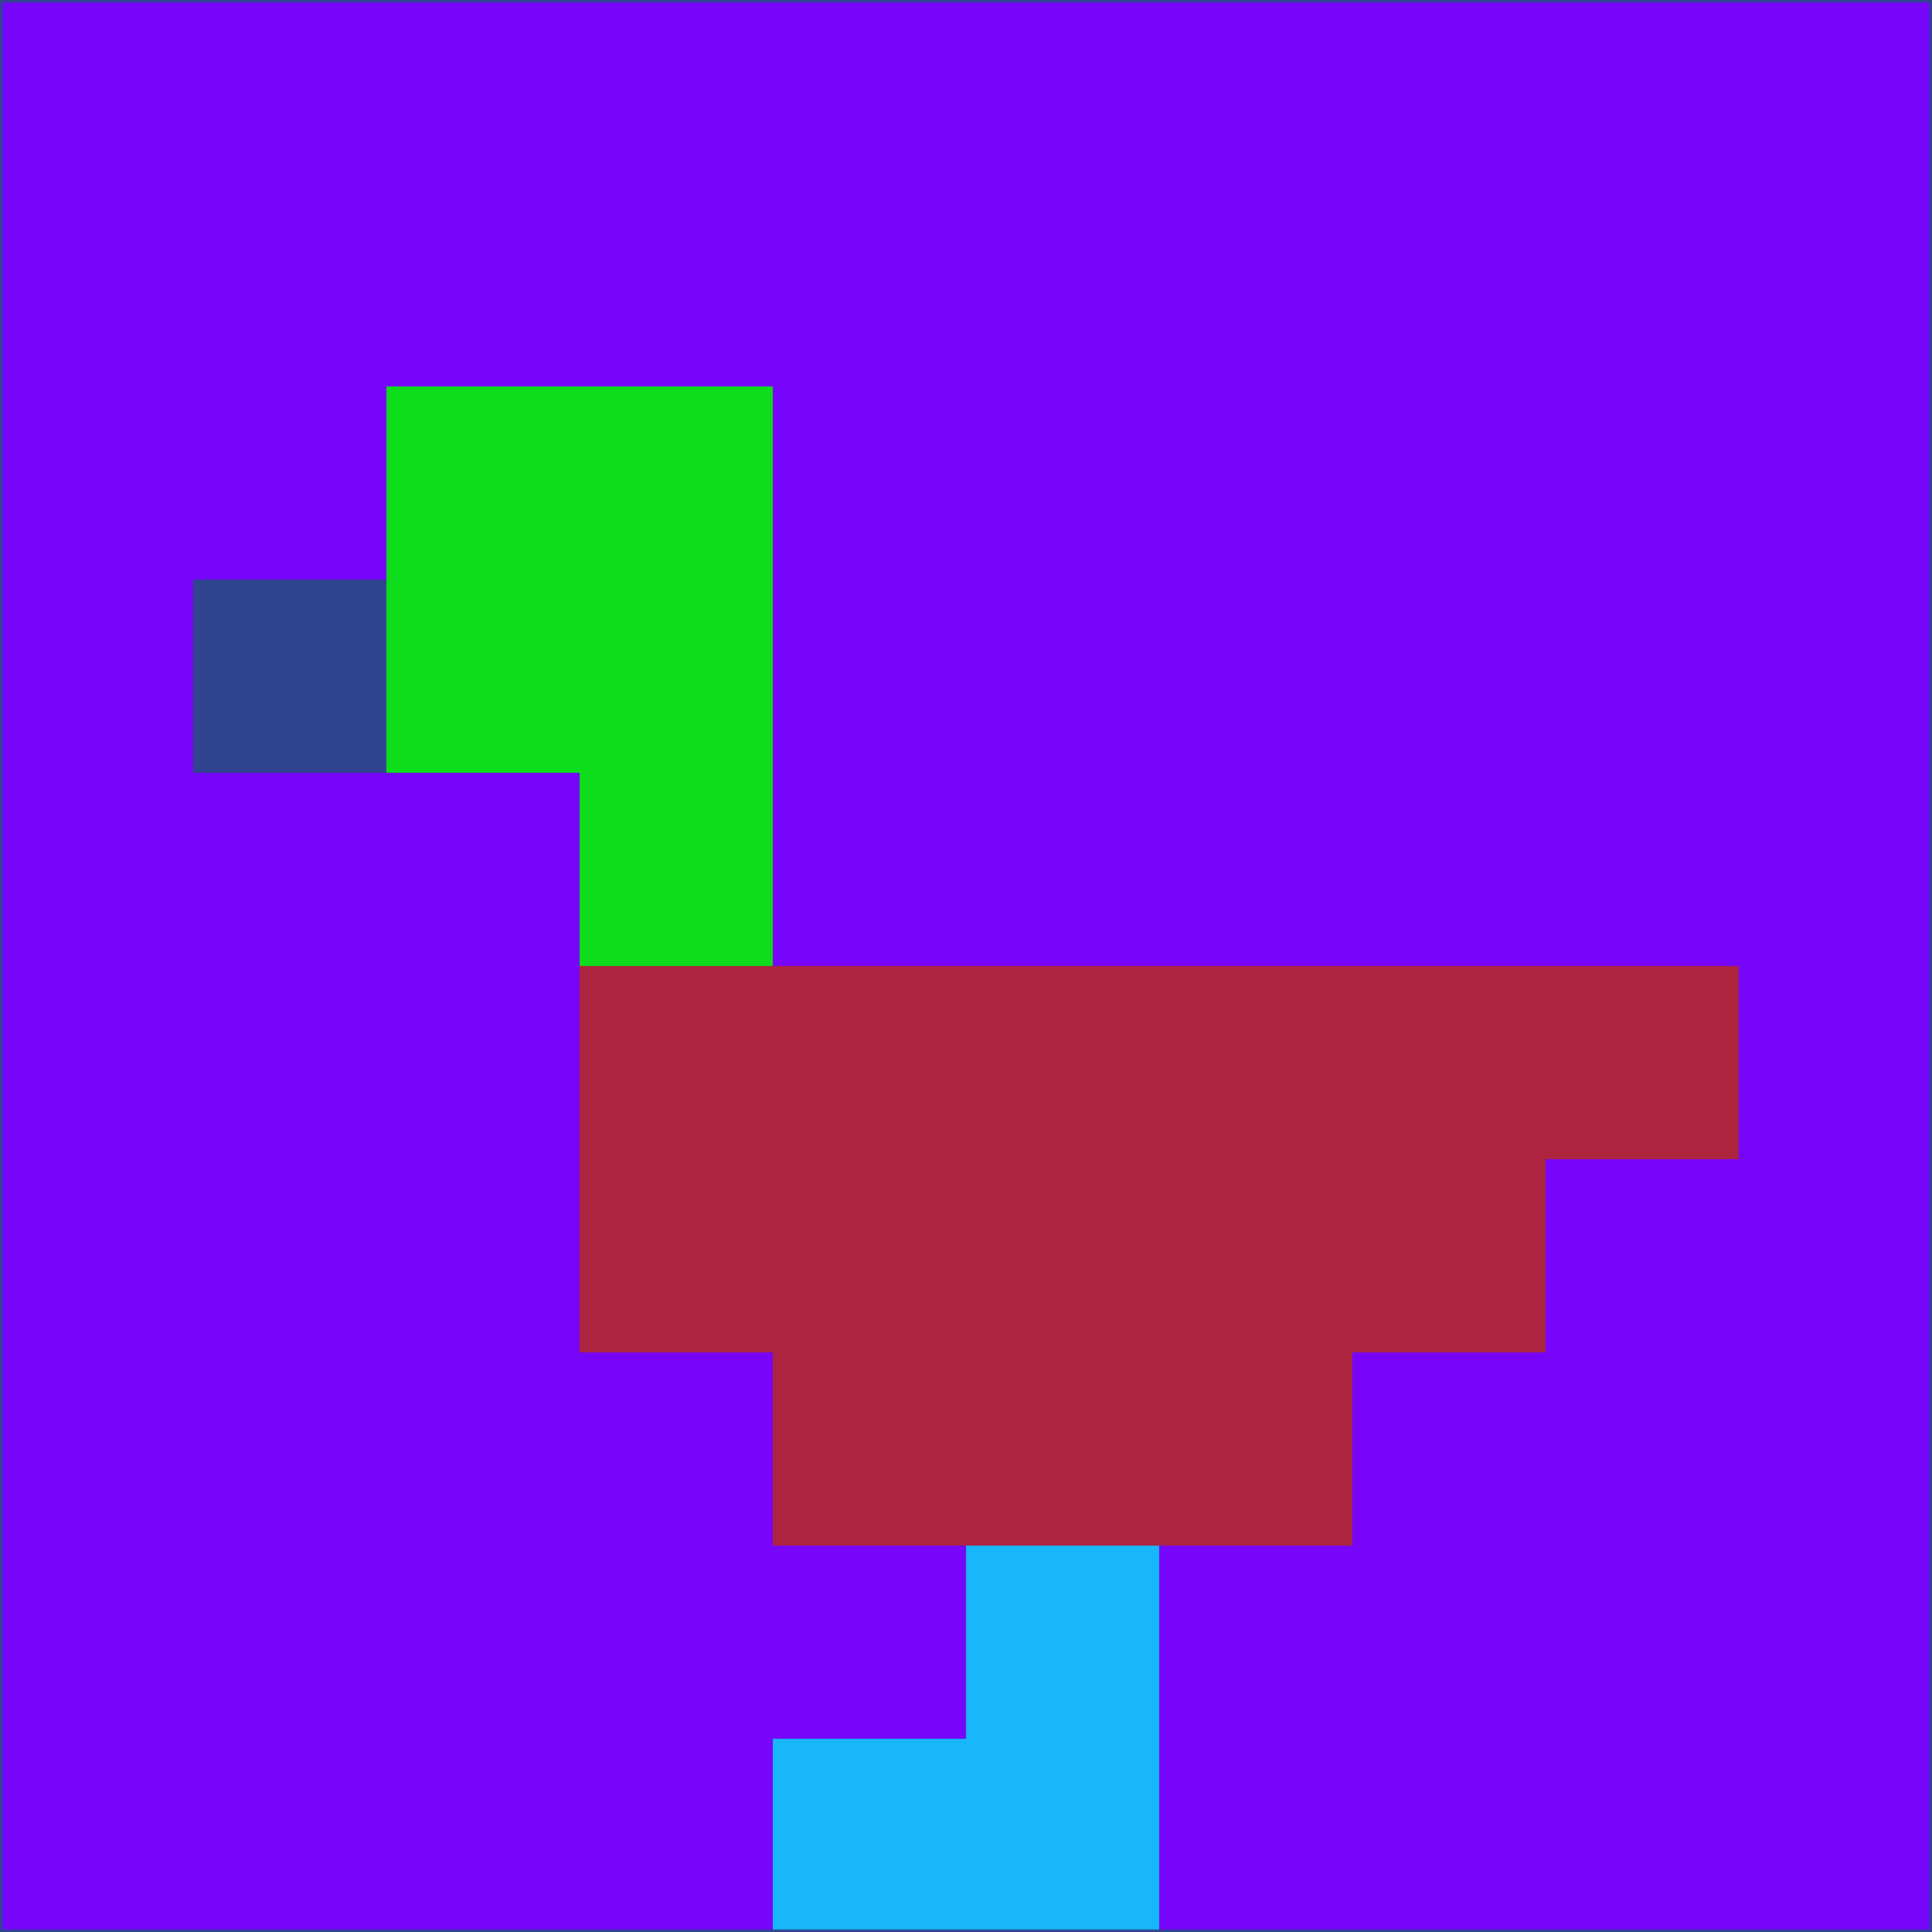 <svg xmlns="http://www.w3.org/2000/svg" version="1.1" width="785" height="785">
  <title>'goose-pfp-694263' by Dmitri Cherniak (Cyberpunk Edition)</title>
  <desc>
    seed=393343
    backgroundColor=#7605f9
    padding=20
    innerPadding=0
    timeout=500
    dimension=1
    border=false
    Save=function(){return n.handleSave()}
    frame=12

    Rendered at 2024-09-15T22:37:00.607Z
    Generated in 1ms
    Modified for Cyberpunk theme with new color scheme
  </desc>
  <defs/>
  <rect width="100%" height="100%" fill="#7605f9"/>
  <g>
    <g id="0-0">
      <rect x="0" y="0" height="785" width="785" fill="#7605f9"/>
      <g>
        <!-- Neon blue -->
        <rect id="0-0-2-2-2-2" x="157" y="157" width="157" height="157" fill="#0edd1c"/>
        <rect id="0-0-3-2-1-4" x="235.5" y="157" width="78.5" height="314" fill="#0edd1c"/>
        <!-- Electric purple -->
        <rect id="0-0-4-5-5-1" x="314" y="392.5" width="392.5" height="78.5" fill="#ac243e"/>
        <rect id="0-0-3-5-5-2" x="235.5" y="392.5" width="392.5" height="157" fill="#ac243e"/>
        <rect id="0-0-4-5-3-3" x="314" y="392.5" width="235.5" height="235.5" fill="#ac243e"/>
        <!-- Neon pink -->
        <rect id="0-0-1-3-1-1" x="78.5" y="235.5" width="78.5" height="78.5" fill="#314490"/>
        <!-- Cyber yellow -->
        <rect id="0-0-5-8-1-2" x="392.5" y="628" width="78.5" height="157" fill="#17b7fa"/>
        <rect id="0-0-4-9-2-1" x="314" y="706.5" width="157" height="78.5" fill="#17b7fa"/>
      </g>
      <rect x="0" y="0" stroke="#314490" stroke-width="2" height="785" width="785" fill="none"/>
    </g>
  </g>
  <script xmlns=""/>
</svg>